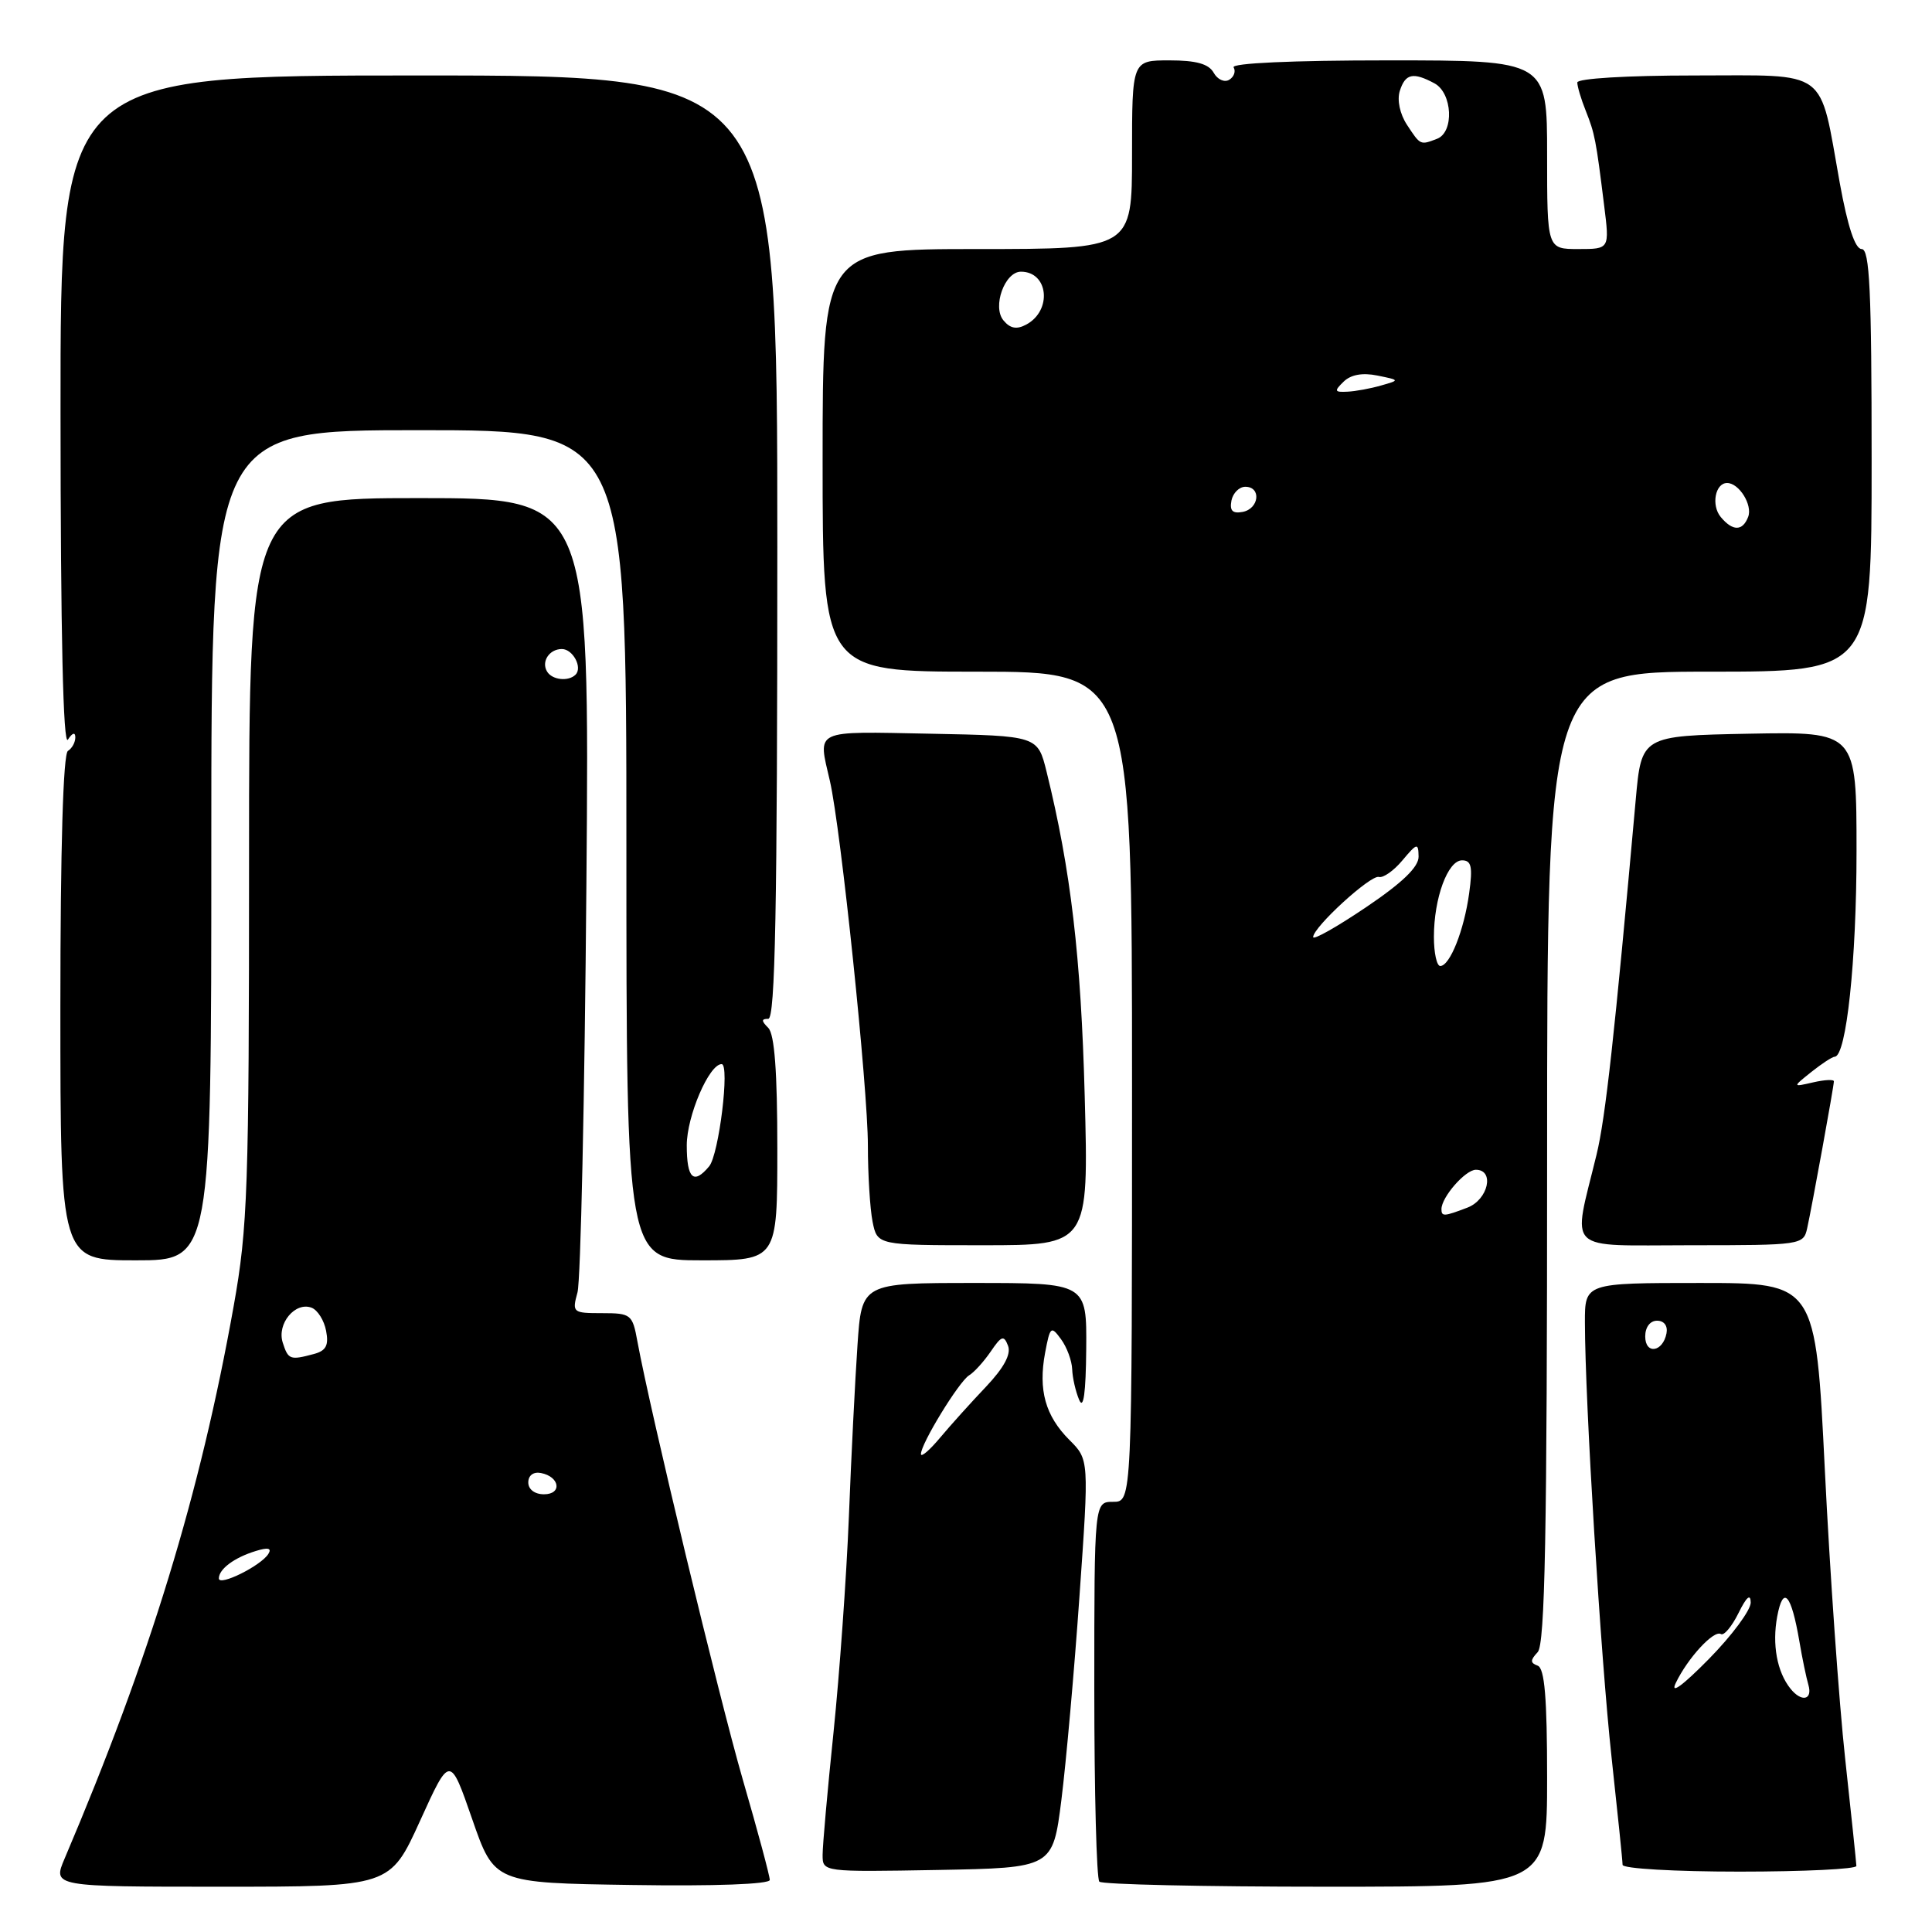 <?xml version="1.0" encoding="UTF-8" standalone="no"?>
<!DOCTYPE svg PUBLIC "-//W3C//DTD SVG 1.1//EN" "http://www.w3.org/Graphics/SVG/1.1/DTD/svg11.dtd" >
<svg xmlns="http://www.w3.org/2000/svg" xmlns:xlink="http://www.w3.org/1999/xlink" version="1.1" viewBox="0 0 256 256">
 <g >
 <path fill="currentColor"
d=" M 55.66 241.27 C 59.62 232.55 59.62 232.55 62.56 241.02 C 65.50 249.50 65.50 249.50 83.75 249.77 C 94.70 249.94 102.00 249.67 102.00 249.10 C 102.00 248.58 100.40 242.61 98.43 235.83 C 95.22 224.72 86.20 187.19 84.46 177.75 C 83.81 174.16 83.61 174.00 79.77 174.00 C 75.89 174.00 75.79 173.92 76.52 171.25 C 76.94 169.74 77.47 145.44 77.70 117.25 C 78.13 66.00 78.13 66.00 55.57 66.00 C 33.00 66.00 33.00 66.00 33.00 113.83 C 33.00 157.56 32.83 162.63 30.96 173.08 C 26.52 197.94 19.87 219.69 8.57 246.25 C 6.97 250.00 6.97 250.00 29.33 250.00 C 51.69 250.00 51.69 250.00 55.66 241.27 Z  M 205.00 235.58 C 205.00 224.96 204.67 221.05 203.75 220.71 C 202.75 220.34 202.75 219.99 203.75 218.92 C 204.72 217.89 205.00 203.37 205.00 153.30 C 205.00 89.00 205.00 89.00 226.50 89.00 C 248.00 89.00 248.00 89.00 248.00 61.00 C 248.00 38.49 247.74 33.00 246.68 33.00 C 245.81 33.00 244.83 30.03 243.78 24.25 C 241.01 8.86 242.54 10.00 224.52 10.00 C 215.56 10.00 209.00 10.40 209.00 10.93 C 209.00 11.45 209.50 13.14 210.12 14.68 C 211.32 17.71 211.47 18.45 212.56 27.25 C 213.28 33.00 213.28 33.00 209.14 33.00 C 205.00 33.00 205.00 33.00 205.00 20.50 C 205.00 8.00 205.00 8.00 183.94 8.00 C 171.20 8.00 163.11 8.37 163.46 8.93 C 163.77 9.44 163.52 10.18 162.88 10.57 C 162.25 10.96 161.32 10.54 160.82 9.64 C 160.16 8.46 158.50 8.00 154.95 8.00 C 150.00 8.00 150.00 8.00 150.00 20.50 C 150.00 33.00 150.00 33.00 129.50 33.00 C 109.00 33.00 109.00 33.00 109.00 61.00 C 109.00 89.00 109.00 89.00 129.50 89.00 C 150.00 89.00 150.00 89.00 150.00 144.00 C 150.00 199.00 150.00 199.00 147.50 199.00 C 145.00 199.00 145.00 199.00 145.00 223.83 C 145.00 237.49 145.30 248.97 145.67 249.33 C 146.03 249.70 159.53 250.00 175.67 250.00 C 205.00 250.00 205.00 250.00 205.00 235.58 Z  M 140.64 238.50 C 141.26 233.55 142.35 221.38 143.04 211.45 C 144.31 193.40 144.31 193.40 141.69 190.79 C 138.51 187.60 137.56 184.18 138.48 179.26 C 139.14 175.75 139.27 175.64 140.59 177.45 C 141.37 178.51 142.03 180.31 142.07 181.44 C 142.11 182.57 142.53 184.40 143.00 185.50 C 143.57 186.83 143.88 184.57 143.93 178.75 C 144.00 170.00 144.00 170.00 129.09 170.00 C 114.18 170.00 114.18 170.00 113.62 178.25 C 113.31 182.79 112.79 193.03 112.48 201.00 C 112.16 208.97 111.24 221.80 110.45 229.50 C 109.65 237.20 109.00 244.52 109.00 245.78 C 109.00 248.05 109.00 248.05 124.25 247.78 C 139.50 247.50 139.50 247.50 140.64 238.50 Z  M 245.98 247.25 C 245.97 246.84 245.30 240.43 244.49 233.00 C 243.68 225.57 242.47 208.36 241.80 194.75 C 240.58 170.00 240.58 170.00 225.29 170.00 C 210.00 170.00 210.00 170.00 210.01 175.25 C 210.02 185.64 212.11 219.77 213.54 232.85 C 214.34 240.19 215.00 246.60 215.00 247.10 C 215.00 247.60 221.92 248.00 230.50 248.00 C 239.03 248.00 245.99 247.66 245.98 247.25 Z  M 28.00 112.00 C 28.00 57.00 28.00 57.00 55.50 57.00 C 83.00 57.00 83.00 57.00 83.00 112.00 C 83.00 167.00 83.00 167.00 93.00 167.00 C 103.00 167.00 103.00 167.00 103.00 152.20 C 103.00 142.02 102.63 137.03 101.80 136.20 C 100.87 135.27 100.87 135.00 101.80 135.00 C 102.72 135.00 103.00 120.44 103.00 72.50 C 103.00 10.00 103.00 10.00 55.50 10.00 C 8.00 10.00 8.00 10.00 8.02 54.75 C 8.03 84.01 8.37 98.98 9.00 98.00 C 9.58 97.10 9.98 96.98 9.98 97.69 C 9.99 98.35 9.55 99.16 9.00 99.50 C 8.37 99.89 8.00 112.34 8.00 133.56 C 8.00 167.00 8.00 167.00 18.00 167.00 C 28.00 167.00 28.00 167.00 28.00 112.00 Z  M 143.73 145.25 C 143.24 126.80 141.89 115.28 138.68 102.27 C 137.50 97.50 137.50 97.50 123.25 97.22 C 107.60 96.92 108.37 96.55 109.97 103.50 C 111.42 109.84 115.00 144.16 115.00 151.81 C 115.00 155.63 115.28 160.16 115.62 161.88 C 116.25 165.00 116.25 165.00 130.25 165.00 C 144.26 165.00 144.26 165.00 143.73 145.25 Z  M 239.46 162.75 C 240.11 159.80 243.00 143.92 243.00 143.28 C 243.00 143.01 241.76 143.07 240.25 143.42 C 237.50 144.05 237.50 144.05 240.00 142.05 C 241.38 140.95 242.78 140.03 243.11 140.02 C 244.65 139.97 246.00 127.27 246.00 112.81 C 246.00 96.95 246.00 96.95 231.75 97.22 C 217.50 97.50 217.50 97.50 216.74 106.00 C 213.93 137.29 212.73 148.16 211.55 153.00 C 208.35 166.19 207.12 165.00 224.01 165.00 C 238.70 165.00 238.97 164.96 239.46 162.75 Z  M 29.00 209.15 C 29.00 207.91 31.04 206.39 33.88 205.52 C 35.51 205.01 36.04 205.13 35.56 205.90 C 34.59 207.47 29.00 210.24 29.00 209.15 Z  M 70.00 196.43 C 70.00 195.50 70.68 194.99 71.67 195.18 C 74.18 195.66 74.52 198.00 72.08 198.00 C 70.85 198.00 70.00 197.35 70.00 196.43 Z  M 37.46 177.89 C 36.67 175.39 39.12 172.45 41.29 173.28 C 42.09 173.59 42.95 174.96 43.21 176.34 C 43.58 178.26 43.21 178.98 41.60 179.41 C 38.43 180.26 38.19 180.17 37.46 177.89 Z  M 72.50 89.00 C 71.68 87.68 72.78 86.00 74.45 86.00 C 75.91 86.00 77.22 88.45 76.26 89.40 C 75.33 90.33 73.18 90.11 72.50 89.00 Z  M 191.00 160.22 C 191.00 158.63 194.17 155.00 195.56 155.00 C 198.08 155.00 197.20 158.97 194.43 160.02 C 191.34 161.20 191.00 161.22 191.00 160.22 Z  M 190.00 124.15 C 190.00 119.00 191.84 114.00 193.73 114.00 C 194.97 114.00 195.16 114.84 194.67 118.37 C 194.00 123.26 192.12 128.00 190.84 128.00 C 190.38 128.00 190.00 126.27 190.00 124.15 Z  M 174.00 124.17 C 174.00 122.86 181.63 115.88 182.71 116.20 C 183.28 116.36 184.68 115.38 185.83 114.00 C 187.77 111.69 187.94 111.65 187.97 113.50 C 187.99 114.88 185.82 116.97 181.00 120.22 C 177.15 122.82 174.00 124.60 174.00 124.17 Z  M 228.01 68.51 C 226.72 66.96 227.27 64.00 228.85 64.00 C 230.43 64.00 232.25 66.91 231.64 68.49 C 230.91 70.40 229.59 70.41 228.01 68.51 Z  M 163.17 66.34 C 163.37 65.33 164.20 64.50 165.01 64.50 C 167.16 64.50 166.85 67.41 164.66 67.83 C 163.32 68.08 162.92 67.68 163.17 66.34 Z  M 178.04 50.57 C 178.99 49.64 180.54 49.36 182.50 49.76 C 185.50 50.37 185.50 50.37 183.00 51.08 C 181.62 51.48 179.62 51.85 178.54 51.90 C 176.82 51.99 176.75 51.82 178.04 50.57 Z  M 132.96 42.45 C 131.46 40.64 133.13 36.00 135.28 36.00 C 138.93 36.00 139.45 41.15 135.98 43.01 C 134.72 43.69 133.85 43.53 132.96 42.45 Z  M 186.44 16.55 C 185.49 15.11 185.10 13.26 185.48 12.05 C 186.21 9.75 187.24 9.52 190.07 11.04 C 192.46 12.32 192.71 17.51 190.42 18.39 C 188.19 19.25 188.22 19.26 186.44 16.55 Z  M 122.03 192.68 C 121.98 191.38 127.06 183.07 128.41 182.24 C 129.08 181.84 130.37 180.41 131.28 179.08 C 132.70 176.99 133.02 176.88 133.57 178.32 C 134.00 179.44 133.02 181.24 130.65 183.75 C 128.69 185.81 125.95 188.85 124.57 190.50 C 123.19 192.15 122.05 193.13 122.03 192.68 Z  M 222.05 223.00 C 223.63 219.70 227.10 215.94 228.03 216.52 C 228.43 216.77 229.48 215.52 230.36 213.74 C 231.42 211.59 231.96 211.12 231.98 212.34 C 231.99 213.35 229.49 216.72 226.42 219.84 C 222.91 223.40 221.29 224.57 222.05 223.00 Z  M 237.24 223.75 C 235.46 221.52 234.80 217.90 235.49 214.19 C 236.28 209.98 237.35 211.19 238.43 217.50 C 238.80 219.70 239.34 222.29 239.62 223.25 C 240.21 225.27 238.71 225.59 237.24 223.75 Z  M 218.00 177.08 C 218.00 175.85 218.65 175.00 219.57 175.00 C 220.50 175.00 221.01 175.68 220.82 176.67 C 220.34 179.18 218.00 179.52 218.00 177.08 Z  M 91.00 151.75 C 91.01 147.87 93.96 141.00 95.62 141.00 C 96.73 141.00 95.26 152.98 93.97 154.54 C 91.90 157.03 91.00 156.17 91.00 151.75 Z "/>
</g>
</svg>